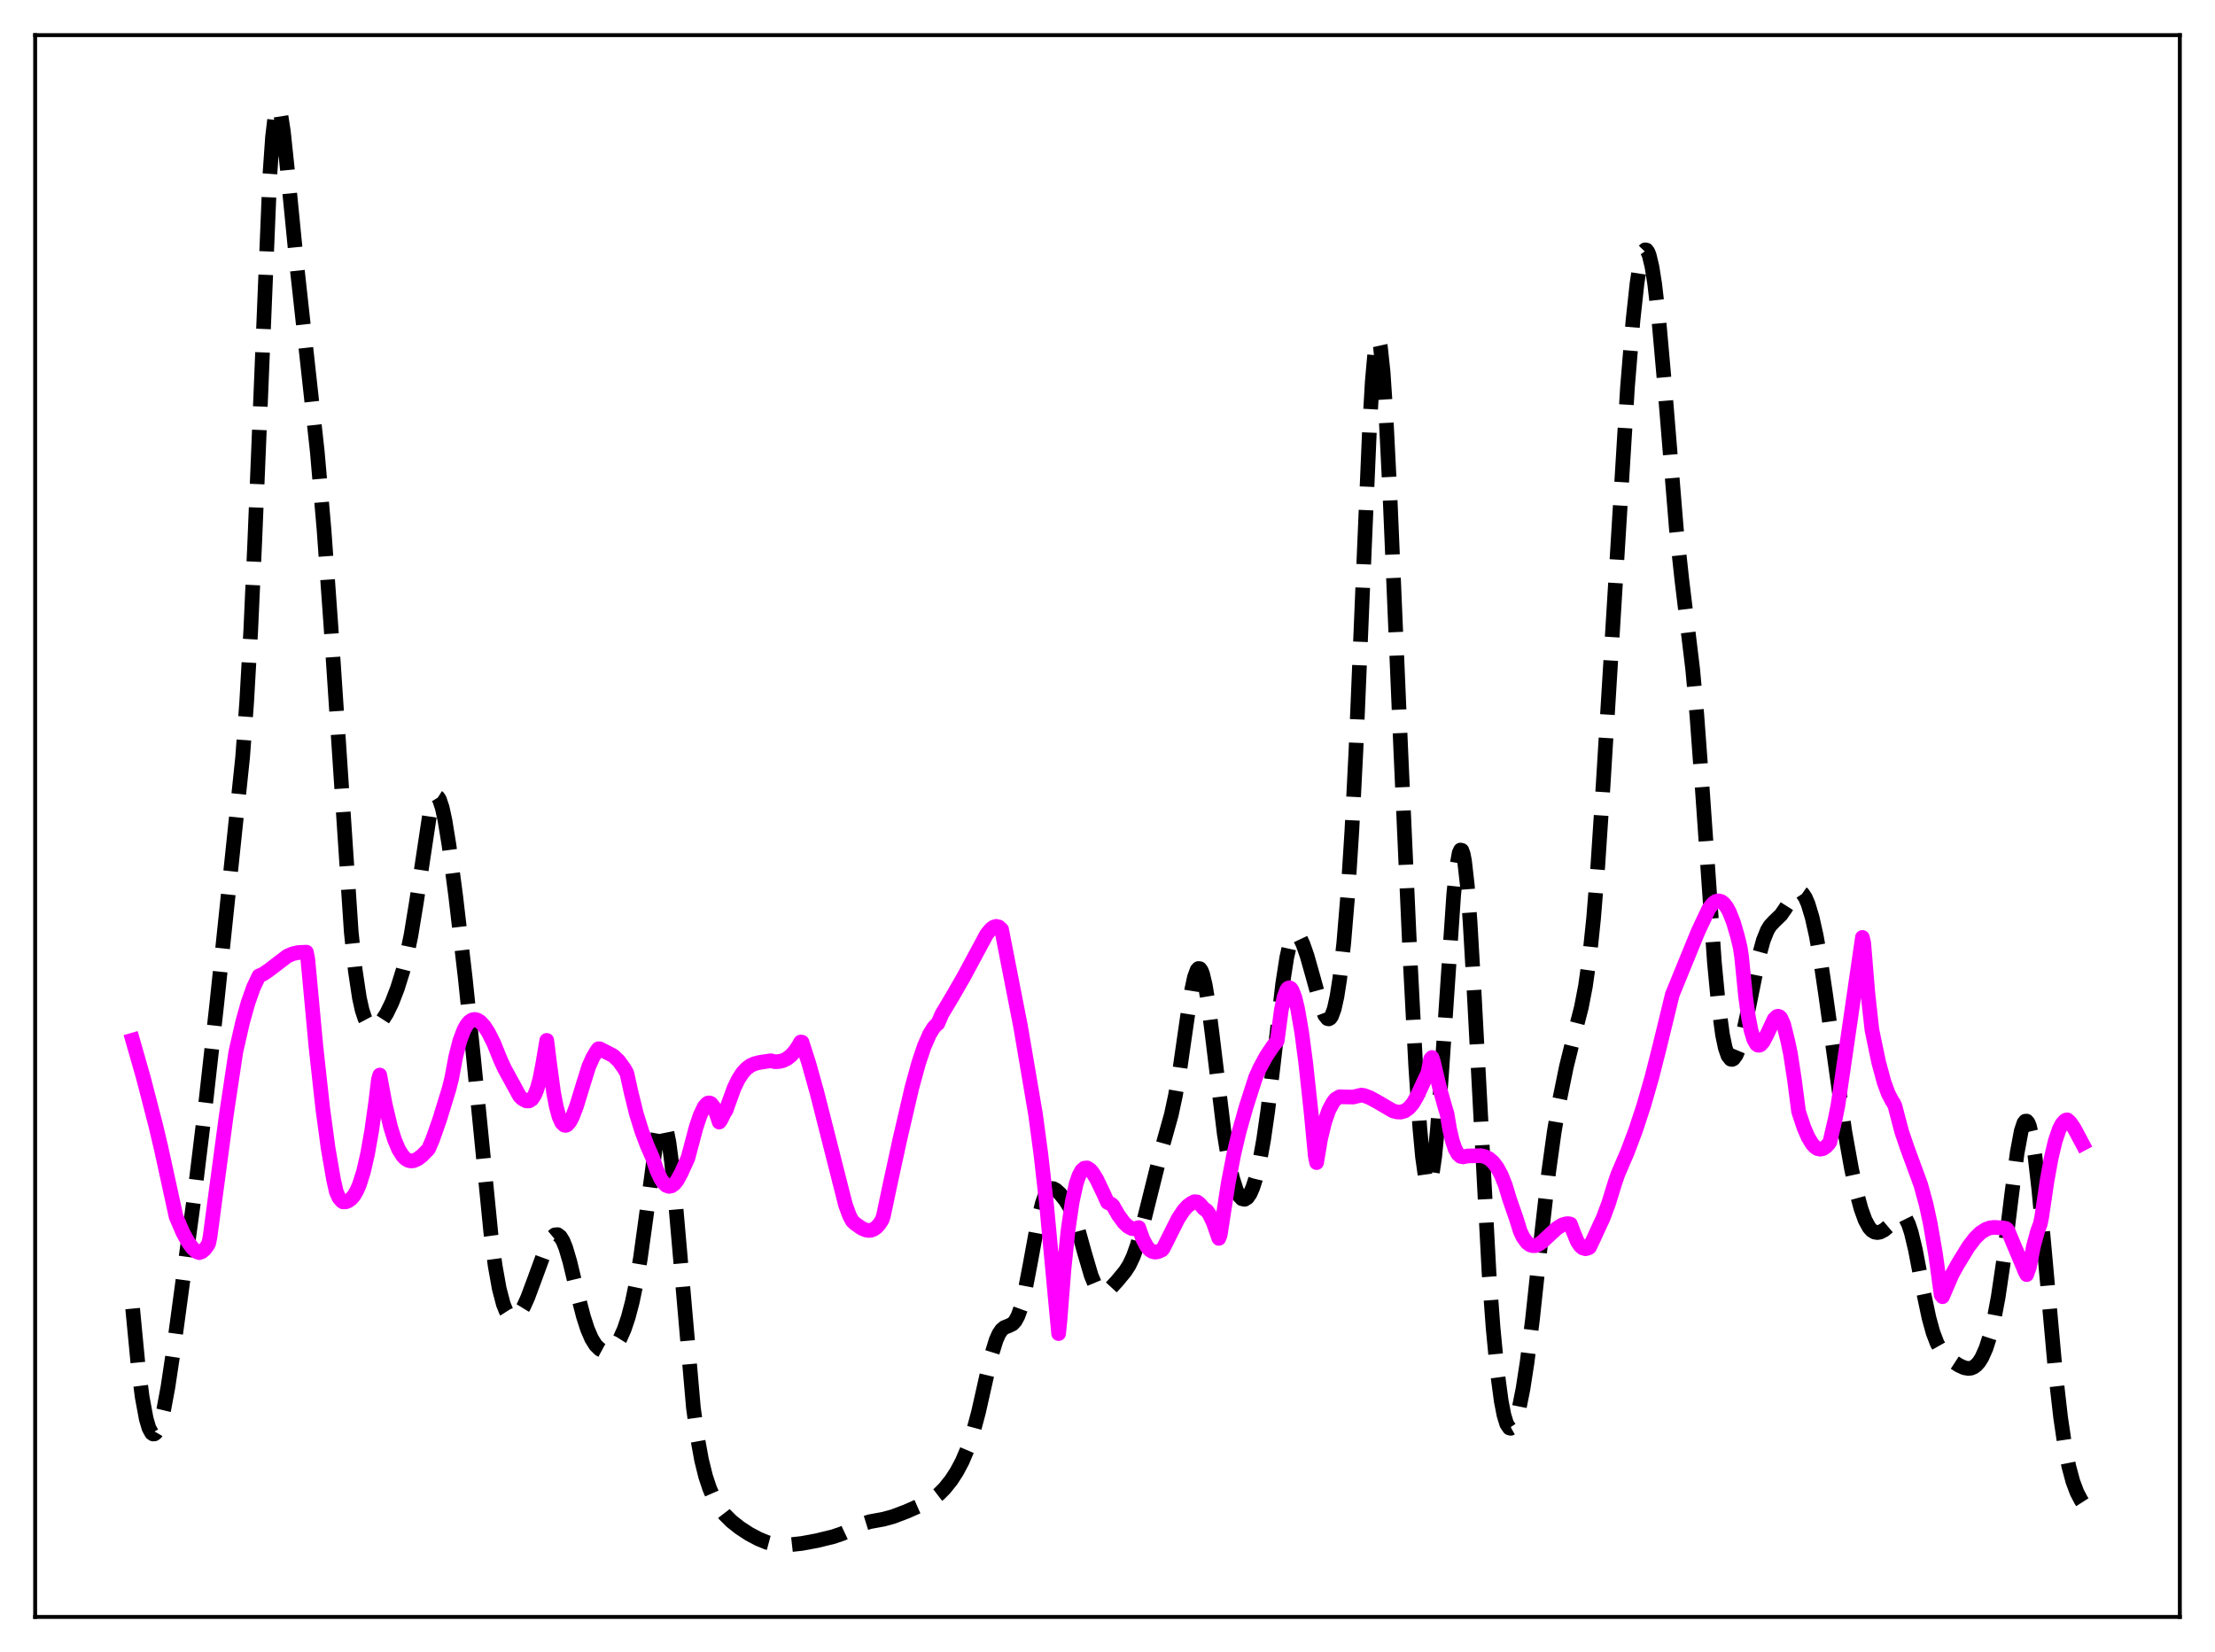 <?xml version="1.0" encoding="utf-8" standalone="no"?>
<!DOCTYPE svg PUBLIC "-//W3C//DTD SVG 1.1//EN"
  "http://www.w3.org/Graphics/SVG/1.1/DTD/svg11.dtd">
<svg xmlns:xlink="http://www.w3.org/1999/xlink" width="453.6pt" height="338.4pt" viewBox="0 0 453.6 338.4" xmlns="http://www.w3.org/2000/svg" version="1.1">
 <defs>
  <style type="text/css">*{stroke-linejoin: round; stroke-linecap: butt}</style>
 </defs>
 <g id="figure_1">
  <g id="patch_1">
   <path d="M 0 338.4 
L 453.6 338.4 
L 453.6 0 
L 0 0 
z
" style="fill: #ffffff"/>
  </g>
  <g id="axes_1">
   <g id="patch_2">
    <path d="M 7.2 331.2 
L 446.4 331.2 
L 446.4 7.2 
L 7.2 7.2 
z
" style="fill: #ffffff"/>
   </g>
   <g id="matplotlib.axis_1"/>
   <g id="matplotlib.axis_2"/>
   <g id="line2d_1">
    <path d="M 27.164 268.042 
L 28.276 279.621 
L 29.11 286.113 
L 29.944 290.622 
L 30.5 292.513 
L 31.056 293.532 
L 31.334 293.727 
L 31.612 293.72 
L 31.89 293.518 
L 32.446 292.56 
L 33.003 290.905 
L 33.559 288.606 
L 34.393 284.108 
L 35.505 276.696 
L 39.954 243.781 
L 42.178 225.517 
L 44.402 205.574 
L 49.685 155.117 
L 50.519 143.764 
L 51.354 129.016 
L 52.188 110.572 
L 55.246 36.089 
L 55.802 28.142 
L 56.358 23.425 
L 56.636 22.289 
L 56.914 21.927 
L 57.193 22.285 
L 57.471 23.288 
L 58.027 26.878 
L 58.861 34.777 
L 60.807 54.572 
L 64.978 92.541 
L 66.368 108.671 
L 67.758 128.085 
L 71.929 190.91 
L 72.763 198.838 
L 73.597 204.385 
L 74.153 206.886 
L 74.709 208.584 
L 75.265 209.633 
L 75.822 210.174 
L 76.378 210.324 
L 76.934 210.18 
L 77.49 209.813 
L 78.324 208.914 
L 79.158 207.622 
L 80.27 205.34 
L 81.382 202.453 
L 82.495 198.896 
L 83.329 195.613 
L 84.163 191.577 
L 85.275 184.812 
L 88.056 166.372 
L 88.612 164.295 
L 89.168 163.261 
L 89.446 163.159 
L 89.724 163.335 
L 90.002 163.782 
L 90.558 165.44 
L 91.114 167.993 
L 91.948 173.105 
L 93.338 183.672 
L 95.285 200.426 
L 96.953 216.473 
L 100.568 253.071 
L 101.402 259.279 
L 102.236 263.952 
L 103.07 267.134 
L 103.626 268.514 
L 104.182 269.385 
L 104.738 269.817 
L 105.294 269.867 
L 105.85 269.58 
L 106.406 268.991 
L 107.241 267.623 
L 108.075 265.777 
L 109.465 262.037 
L 111.689 255.97 
L 112.523 254.233 
L 113.08 253.41 
L 113.636 252.941 
L 114.192 252.894 
L 114.748 253.316 
L 115.304 254.227 
L 115.86 255.611 
L 116.694 258.432 
L 118.362 265.376 
L 119.475 269.667 
L 120.309 272.246 
L 121.143 274.187 
L 121.977 275.526 
L 122.811 276.348 
L 123.367 276.648 
L 123.923 276.771 
L 124.479 276.723 
L 125.036 276.502 
L 125.592 276.096 
L 126.148 275.492 
L 126.982 274.174 
L 127.816 272.311 
L 128.65 269.847 
L 129.484 266.677 
L 130.318 262.659 
L 131.152 257.679 
L 132.265 249.623 
L 134.211 235.028 
L 134.767 232.114 
L 135.323 230.354 
L 135.601 229.989 
L 135.879 230.001 
L 136.157 230.404 
L 136.435 231.204 
L 136.991 233.982 
L 137.548 238.226 
L 138.382 246.807 
L 141.996 288.311 
L 142.83 294.446 
L 143.665 299.039 
L 144.499 302.414 
L 145.333 304.919 
L 146.167 306.833 
L 147.279 308.757 
L 148.391 310.204 
L 149.782 311.591 
L 151.45 312.918 
L 153.396 314.194 
L 155.342 315.231 
L 157.011 315.915 
L 158.401 316.289 
L 159.791 316.457 
L 161.737 316.424 
L 164.24 316.145 
L 167.298 315.574 
L 170.635 314.763 
L 172.581 314.097 
L 174.528 313.18 
L 176.752 312.12 
L 178.142 311.689 
L 180.923 311.18 
L 182.869 310.653 
L 185.649 309.596 
L 189.264 308 
L 190.932 307.066 
L 192.322 306.003 
L 193.435 304.893 
L 194.825 303.147 
L 195.937 301.427 
L 197.049 299.333 
L 198.161 296.724 
L 199.274 293.412 
L 200.386 289.253 
L 202.054 281.836 
L 203.166 277.161 
L 204 274.473 
L 204.556 273.218 
L 205.112 272.394 
L 205.669 271.926 
L 206.503 271.598 
L 207.337 271.2 
L 207.893 270.605 
L 208.449 269.585 
L 209.005 268.059 
L 209.839 264.791 
L 210.951 258.999 
L 212.62 249.87 
L 213.454 246.457 
L 214.01 244.892 
L 214.566 243.915 
L 215.122 243.472 
L 215.678 243.458 
L 216.234 243.744 
L 217.068 244.504 
L 218.181 245.868 
L 219.015 247.227 
L 219.849 249.084 
L 220.683 251.535 
L 222.073 256.546 
L 223.463 261.278 
L 224.298 263.276 
L 224.854 264.136 
L 225.41 264.611 
L 225.966 264.737 
L 226.522 264.575 
L 227.356 263.946 
L 228.746 262.437 
L 230.415 260.42 
L 231.249 259.117 
L 232.083 257.354 
L 232.917 254.988 
L 234.029 250.921 
L 237.922 235.301 
L 239.868 228.325 
L 240.702 224.434 
L 241.536 219.606 
L 243.205 208.027 
L 244.039 202.777 
L 244.595 200.195 
L 245.151 198.676 
L 245.429 198.379 
L 245.707 198.409 
L 245.985 198.773 
L 246.263 199.464 
L 246.819 201.775 
L 247.375 205.158 
L 248.209 211.646 
L 250.712 232.269 
L 251.546 237.378 
L 252.38 241.228 
L 253.214 243.847 
L 253.77 244.943 
L 254.326 245.542 
L 254.883 245.663 
L 255.439 245.319 
L 255.995 244.517 
L 256.551 243.255 
L 257.107 241.527 
L 257.941 238.037 
L 258.775 233.409 
L 259.609 227.611 
L 260.721 218.34 
L 262.668 201.542 
L 263.502 196.18 
L 264.058 193.687 
L 264.614 192.123 
L 265.17 191.442 
L 265.448 191.399 
L 265.726 191.529 
L 266.282 192.236 
L 266.838 193.415 
L 267.673 195.796 
L 269.063 200.728 
L 270.453 205.768 
L 271.287 207.94 
L 271.843 208.643 
L 272.121 208.704 
L 272.399 208.547 
L 272.677 208.158 
L 273.234 206.649 
L 273.79 204.132 
L 274.346 200.574 
L 275.18 193.2 
L 276.014 183.167 
L 276.848 170.077 
L 277.682 153.636 
L 279.072 120.231 
L 280.463 87.668 
L 281.019 78.128 
L 281.575 71.889 
L 281.853 70.184 
L 282.131 69.469 
L 282.409 69.746 
L 282.687 70.994 
L 283.243 76.205 
L 283.799 84.531 
L 284.633 101.177 
L 286.858 153.627 
L 288.804 197.081 
L 289.916 218.372 
L 290.75 230.895 
L 291.306 236.968 
L 291.863 240.902 
L 292.141 242.014 
L 292.419 242.548 
L 292.697 242.505 
L 292.975 241.896 
L 293.253 240.74 
L 293.809 236.895 
L 294.365 231.239 
L 295.199 220.139 
L 297.701 183.182 
L 298.258 177.839 
L 298.814 174.721 
L 299.092 174.116 
L 299.37 174.189 
L 299.648 174.953 
L 299.926 176.409 
L 300.482 181.322 
L 301.038 188.642 
L 301.872 203.054 
L 304.931 260.712 
L 305.765 272 
L 306.599 280.727 
L 307.433 286.995 
L 307.989 289.848 
L 308.545 291.669 
L 309.101 292.5 
L 309.379 292.565 
L 309.657 292.409 
L 309.935 292.041 
L 310.492 290.719 
L 311.048 288.692 
L 311.882 284.513 
L 312.716 279.123 
L 313.828 270.268 
L 315.774 252.106 
L 317.165 239.931 
L 318.277 231.885 
L 319.389 225.281 
L 320.779 218.477 
L 322.169 212.858 
L 323.838 206.351 
L 324.672 202.038 
L 325.506 196.144 
L 326.34 188.155 
L 327.174 177.864 
L 328.286 160.99 
L 333.291 79.248 
L 334.403 65.716 
L 335.238 58.027 
L 335.794 54.395 
L 336.35 52.095 
L 336.628 51.462 
L 336.906 51.172 
L 337.184 51.222 
L 337.462 51.601 
L 337.74 52.302 
L 338.296 54.628 
L 338.852 58.115 
L 339.686 65.31 
L 340.798 77.832 
L 343.301 108.405 
L 344.413 118.717 
L 346.637 137.069 
L 347.472 146.224 
L 348.584 161.29 
L 351.086 197.148 
L 351.92 205.875 
L 352.754 211.996 
L 353.311 214.644 
L 353.867 216.256 
L 354.423 216.96 
L 354.701 217.01 
L 354.979 216.878 
L 355.535 216.118 
L 356.091 214.777 
L 356.925 211.865 
L 358.037 206.731 
L 360.262 195.685 
L 361.096 192.625 
L 361.93 190.542 
L 362.486 189.637 
L 363.32 188.743 
L 364.71 187.402 
L 365.544 186.208 
L 367.491 183.13 
L 368.047 182.7 
L 368.603 182.655 
L 369.159 183.043 
L 369.715 183.884 
L 370.271 185.174 
L 371.105 187.934 
L 371.94 191.669 
L 372.774 196.359 
L 373.886 203.873 
L 377.778 231.716 
L 379.169 239.45 
L 380.281 244.55 
L 381.115 247.61 
L 381.949 249.921 
L 382.783 251.443 
L 383.339 252.049 
L 383.895 252.377 
L 384.452 252.472 
L 385.008 252.377 
L 385.842 251.947 
L 386.676 251.239 
L 388.9 249.087 
L 389.456 248.985 
L 389.734 249.085 
L 390.291 249.653 
L 390.847 250.776 
L 391.403 252.472 
L 392.237 255.965 
L 393.905 264.645 
L 395.017 269.902 
L 395.851 272.941 
L 396.686 275.135 
L 397.52 276.624 
L 398.354 277.625 
L 399.466 278.565 
L 401.134 279.65 
L 402.246 280.159 
L 403.081 280.309 
L 403.637 280.244 
L 404.193 280.015 
L 404.749 279.593 
L 405.305 278.952 
L 405.861 278.062 
L 406.695 276.193 
L 407.529 273.594 
L 408.363 270.142 
L 409.198 265.702 
L 410.31 258.173 
L 411.978 244.558 
L 413.09 236.12 
L 413.924 231.639 
L 414.48 230.001 
L 414.758 229.655 
L 415.037 229.642 
L 415.315 229.968 
L 415.593 230.635 
L 416.149 232.965 
L 416.705 236.532 
L 417.539 243.809 
L 418.651 255.862 
L 420.875 280.608 
L 421.988 290.374 
L 422.822 296.039 
L 423.656 300.328 
L 424.49 303.45 
L 425.324 305.677 
L 426.158 307.273 
L 426.436 307.706 
L 426.436 307.706 
" clip-path="url(#p20281b118d)" style="fill: none; stroke-dasharray: 11.1,4.8; stroke-dashoffset: 0; stroke: #000000; stroke-width: 3"/>
   </g>
   <g id="line2d_2">
    <path d="M 27.164 213.059 
L 29.388 220.84 
L 31.89 230.518 
L 33.003 235.225 
L 36.061 249.225 
L 37.451 252.459 
L 38.563 254.482 
L 39.398 255.617 
L 40.232 256.379 
L 40.788 256.586 
L 41.344 256.384 
L 41.9 255.922 
L 42.456 255.177 
L 42.734 254.694 
L 43.012 253.353 
L 43.846 247.033 
L 46.349 228.397 
L 48.295 215.445 
L 49.685 209.369 
L 50.797 205.391 
L 51.91 202.255 
L 53.022 199.9 
L 53.856 199.537 
L 54.968 198.795 
L 58.861 195.826 
L 59.973 195.352 
L 61.085 195.111 
L 62.753 195.034 
L 63.031 196.437 
L 64.7 214.389 
L 66.09 227.005 
L 67.202 235.238 
L 68.314 241.671 
L 68.87 244.117 
L 69.426 245.358 
L 69.983 246.006 
L 70.261 246.194 
L 70.817 246.179 
L 71.373 245.957 
L 71.929 245.543 
L 72.485 244.886 
L 73.041 243.939 
L 73.597 242.659 
L 74.431 240.028 
L 75.265 236.404 
L 76.1 231.704 
L 76.934 225.789 
L 77.49 221.125 
L 77.768 220.208 
L 78.88 226.202 
L 79.992 230.881 
L 80.826 233.531 
L 81.66 235.486 
L 82.495 236.803 
L 83.051 237.36 
L 83.607 237.685 
L 84.163 237.807 
L 84.719 237.749 
L 85.553 237.379 
L 86.387 236.749 
L 87.499 235.626 
L 87.777 235.309 
L 88.612 233.354 
L 90.002 229.404 
L 91.948 223.08 
L 92.504 220.858 
L 93.338 216.408 
L 94.172 213.167 
L 95.007 210.957 
L 95.563 209.949 
L 96.119 209.277 
L 96.675 208.912 
L 97.231 208.801 
L 97.787 208.948 
L 98.343 209.297 
L 99.177 210.2 
L 100.011 211.485 
L 101.124 213.701 
L 102.514 217.144 
L 103.348 218.943 
L 106.406 224.526 
L 106.963 225.068 
L 107.797 225.51 
L 108.353 225.506 
L 108.909 225.158 
L 109.465 224.339 
L 110.021 222.957 
L 110.577 220.891 
L 111.133 218.019 
L 111.967 213.101 
L 112.523 217.558 
L 113.358 223.737 
L 113.914 226.65 
L 114.47 228.703 
L 115.026 229.958 
L 115.582 230.486 
L 115.86 230.516 
L 116.138 230.404 
L 116.694 229.771 
L 117.25 228.712 
L 118.084 226.507 
L 119.475 221.973 
L 120.587 218.422 
L 121.421 216.573 
L 122.255 215.183 
L 122.533 214.825 
L 122.811 214.822 
L 125.592 216.256 
L 126.704 217.311 
L 127.816 218.852 
L 128.372 219.824 
L 129.206 223.611 
L 130.318 228.125 
L 131.431 231.727 
L 132.543 234.656 
L 133.655 237.199 
L 134.489 239.686 
L 135.323 241.49 
L 135.879 242.297 
L 136.435 242.814 
L 136.991 243.013 
L 137.548 242.905 
L 138.104 242.499 
L 138.66 241.806 
L 139.494 240.281 
L 140.884 237.198 
L 142.552 230.918 
L 143.386 228.443 
L 144.221 226.696 
L 144.777 226.059 
L 145.055 225.922 
L 145.333 225.916 
L 145.611 226.049 
L 146.167 226.767 
L 146.723 228.177 
L 147.279 229.847 
L 147.557 229.519 
L 148.391 227.841 
L 148.669 227.475 
L 149.225 225.898 
L 150.338 222.844 
L 151.172 221.121 
L 152.006 219.819 
L 152.84 218.892 
L 153.674 218.269 
L 154.508 217.886 
L 155.62 217.608 
L 157.845 217.276 
L 158.679 217.475 
L 159.513 217.442 
L 160.347 217.251 
L 161.181 216.834 
L 162.015 216.173 
L 162.85 215.228 
L 163.684 213.951 
L 163.962 213.443 
L 164.24 213.475 
L 165.63 217.804 
L 167.298 223.768 
L 170.079 234.714 
L 173.137 246.765 
L 173.971 249.039 
L 174.528 250.075 
L 175.084 250.619 
L 176.474 251.594 
L 177.308 251.95 
L 177.864 252.04 
L 178.42 251.989 
L 178.976 251.764 
L 179.532 251.345 
L 180.088 250.719 
L 180.645 249.853 
L 180.923 249 
L 182.313 242.418 
L 184.259 233.473 
L 186.762 222.708 
L 188.152 217.654 
L 189.264 214.345 
L 190.376 211.803 
L 191.21 210.47 
L 191.766 209.883 
L 192.044 209.689 
L 192.879 207.747 
L 195.103 204.01 
L 197.327 200.152 
L 202.054 191.359 
L 202.888 190.355 
L 203.444 189.923 
L 204 189.746 
L 204.556 189.879 
L 205.112 190.38 
L 209.005 210.286 
L 212.064 228.267 
L 213.176 236.569 
L 214.288 246.391 
L 215.956 264.309 
L 216.79 273.17 
L 217.068 270.458 
L 217.903 259.847 
L 218.737 251.884 
L 219.571 246.182 
L 220.405 242.397 
L 220.961 240.78 
L 221.517 239.755 
L 222.073 239.277 
L 222.629 239.227 
L 223.185 239.556 
L 223.742 240.178 
L 224.576 241.527 
L 225.966 244.424 
L 226.8 246.286 
L 227.634 246.692 
L 227.912 246.951 
L 229.024 248.89 
L 230.137 250.411 
L 230.971 251.214 
L 231.805 251.658 
L 232.361 251.707 
L 233.195 251.453 
L 234.029 253.795 
L 234.863 255.349 
L 235.419 255.991 
L 235.975 256.354 
L 236.532 256.481 
L 237.088 256.409 
L 237.922 256.049 
L 238.2 255.743 
L 241.258 249.637 
L 242.371 247.955 
L 243.205 247.031 
L 244.039 246.424 
L 244.595 246.145 
L 245.151 246.196 
L 245.707 246.619 
L 246.541 247.587 
L 247.097 247.942 
L 247.653 248.707 
L 248.488 250.476 
L 249.6 253.663 
L 249.878 252.971 
L 250.434 249.357 
L 251.546 242.214 
L 252.658 236.473 
L 253.77 231.756 
L 255.161 226.822 
L 257.107 220.754 
L 257.941 218.871 
L 259.331 216.292 
L 260.721 214.237 
L 261.556 213.198 
L 262.39 206.908 
L 262.946 204.272 
L 263.502 202.756 
L 263.78 202.413 
L 264.058 202.321 
L 264.336 202.466 
L 264.614 202.854 
L 265.17 204.298 
L 265.726 206.586 
L 266.56 211.405 
L 267.395 217.712 
L 268.507 227.973 
L 269.341 236.759 
L 269.619 238.143 
L 270.453 233.212 
L 271.287 229.763 
L 272.121 227.402 
L 272.955 225.839 
L 273.512 225.13 
L 274.346 224.652 
L 275.458 224.685 
L 277.126 224.716 
L 277.96 224.507 
L 278.794 224.315 
L 279.351 224.401 
L 280.463 224.814 
L 281.853 225.562 
L 285.189 227.51 
L 286.024 227.76 
L 286.858 227.796 
L 287.692 227.556 
L 288.526 226.964 
L 289.36 225.983 
L 290.194 224.534 
L 292.419 219.74 
L 292.975 216.909 
L 293.253 216.603 
L 293.531 217.423 
L 294.921 223.262 
L 296.033 227.175 
L 296.311 228.037 
L 296.867 231.316 
L 297.423 233.692 
L 297.98 235.324 
L 298.536 236.346 
L 299.092 236.865 
L 299.648 236.973 
L 300.482 236.783 
L 301.594 236.753 
L 303.262 236.717 
L 304.097 236.908 
L 304.931 237.329 
L 305.765 238.052 
L 306.599 239.145 
L 307.433 240.683 
L 308.267 242.763 
L 309.101 245.533 
L 310.492 249.547 
L 311.326 252.21 
L 311.882 253.394 
L 312.716 254.534 
L 313.272 254.96 
L 313.828 255.153 
L 314.384 255.16 
L 314.94 254.966 
L 315.774 254.409 
L 317.165 253.108 
L 318.833 251.579 
L 319.945 250.893 
L 320.779 250.658 
L 321.335 250.656 
L 321.613 250.743 
L 322.169 252.259 
L 323.004 254.284 
L 323.56 255.132 
L 324.116 255.618 
L 324.672 255.782 
L 325.228 255.652 
L 325.506 255.486 
L 326.34 253.733 
L 327.174 251.906 
L 328.286 249.528 
L 329.399 246.553 
L 330.789 242.051 
L 331.345 240.452 
L 333.291 235.927 
L 334.96 231.484 
L 336.628 226.412 
L 338.296 220.61 
L 339.964 214.005 
L 342.467 203.714 
L 347.75 190.787 
L 349.974 186.083 
L 350.808 185.039 
L 351.364 184.647 
L 351.92 184.516 
L 352.476 184.656 
L 353.032 185.076 
L 353.589 185.789 
L 354.145 186.805 
L 354.979 188.921 
L 355.813 191.764 
L 356.369 194.083 
L 356.647 195.917 
L 357.481 204.215 
L 358.037 208.216 
L 358.593 211.077 
L 359.149 212.924 
L 359.706 213.886 
L 359.984 214.084 
L 360.262 214.109 
L 360.54 213.992 
L 361.096 213.364 
L 361.93 211.739 
L 363.32 208.761 
L 363.876 208.217 
L 364.154 208.154 
L 364.432 208.266 
L 364.71 208.557 
L 365.266 209.815 
L 366.101 213.166 
L 366.657 215.831 
L 367.491 221.242 
L 368.325 227.692 
L 369.437 231.015 
L 370.271 232.936 
L 371.105 234.31 
L 371.661 234.92 
L 372.218 235.284 
L 372.774 235.397 
L 373.33 235.275 
L 373.886 234.914 
L 374.442 234.334 
L 374.72 233.965 
L 375.832 229.182 
L 376.388 226.387 
L 377.778 216.895 
L 381.393 192.014 
L 381.671 193.191 
L 382.505 203.371 
L 383.339 210.95 
L 384.73 217.605 
L 385.842 221.711 
L 386.676 223.986 
L 387.51 225.568 
L 387.788 225.951 
L 388.066 226.57 
L 389.456 231.86 
L 390.569 235.126 
L 393.349 242.695 
L 394.461 246.776 
L 395.295 250.639 
L 396.407 257.108 
L 397.52 265.252 
L 397.798 265.607 
L 398.632 263.657 
L 399.744 261.076 
L 400.856 259.055 
L 403.081 255.413 
L 404.471 253.591 
L 405.583 252.511 
L 406.695 251.798 
L 407.529 251.508 
L 408.363 251.409 
L 410.31 251.528 
L 410.866 251.673 
L 411.144 251.951 
L 412.256 254.614 
L 414.758 260.562 
L 415.037 261.086 
L 415.593 259.531 
L 416.427 255.275 
L 417.261 252.198 
L 417.817 250.723 
L 418.095 249.388 
L 419.207 241.866 
L 420.041 237.272 
L 420.875 233.732 
L 421.71 231.277 
L 422.266 230.22 
L 422.822 229.587 
L 423.1 229.417 
L 423.378 229.395 
L 423.934 229.895 
L 424.768 231.116 
L 426.436 234.245 
L 426.436 234.245 
" clip-path="url(#p20281b118d)" style="fill: none; stroke: #ff00ff; stroke-width: 3; stroke-linecap: square"/>
   </g>
   <g id="patch_3">
    <path d="M 7.2 331.2 
L 7.2 7.2 
" style="fill: none; stroke: #000000; stroke-width: 0.8; stroke-linejoin: miter; stroke-linecap: square"/>
   </g>
   <g id="patch_4">
    <path d="M 446.4 331.2 
L 446.4 7.2 
" style="fill: none; stroke: #000000; stroke-width: 0.8; stroke-linejoin: miter; stroke-linecap: square"/>
   </g>
   <g id="patch_5">
    <path d="M 7.2 331.2 
L 446.4 331.2 
" style="fill: none; stroke: #000000; stroke-width: 0.8; stroke-linejoin: miter; stroke-linecap: square"/>
   </g>
   <g id="patch_6">
    <path d="M 7.2 7.2 
L 446.4 7.2 
" style="fill: none; stroke: #000000; stroke-width: 0.8; stroke-linejoin: miter; stroke-linecap: square"/>
   </g>
  </g>
 </g>
 <defs>
  <clipPath id="p20281b118d">
   <rect x="7.2" y="7.2" width="439.2" height="324"/>
  </clipPath>
 </defs>
</svg>
